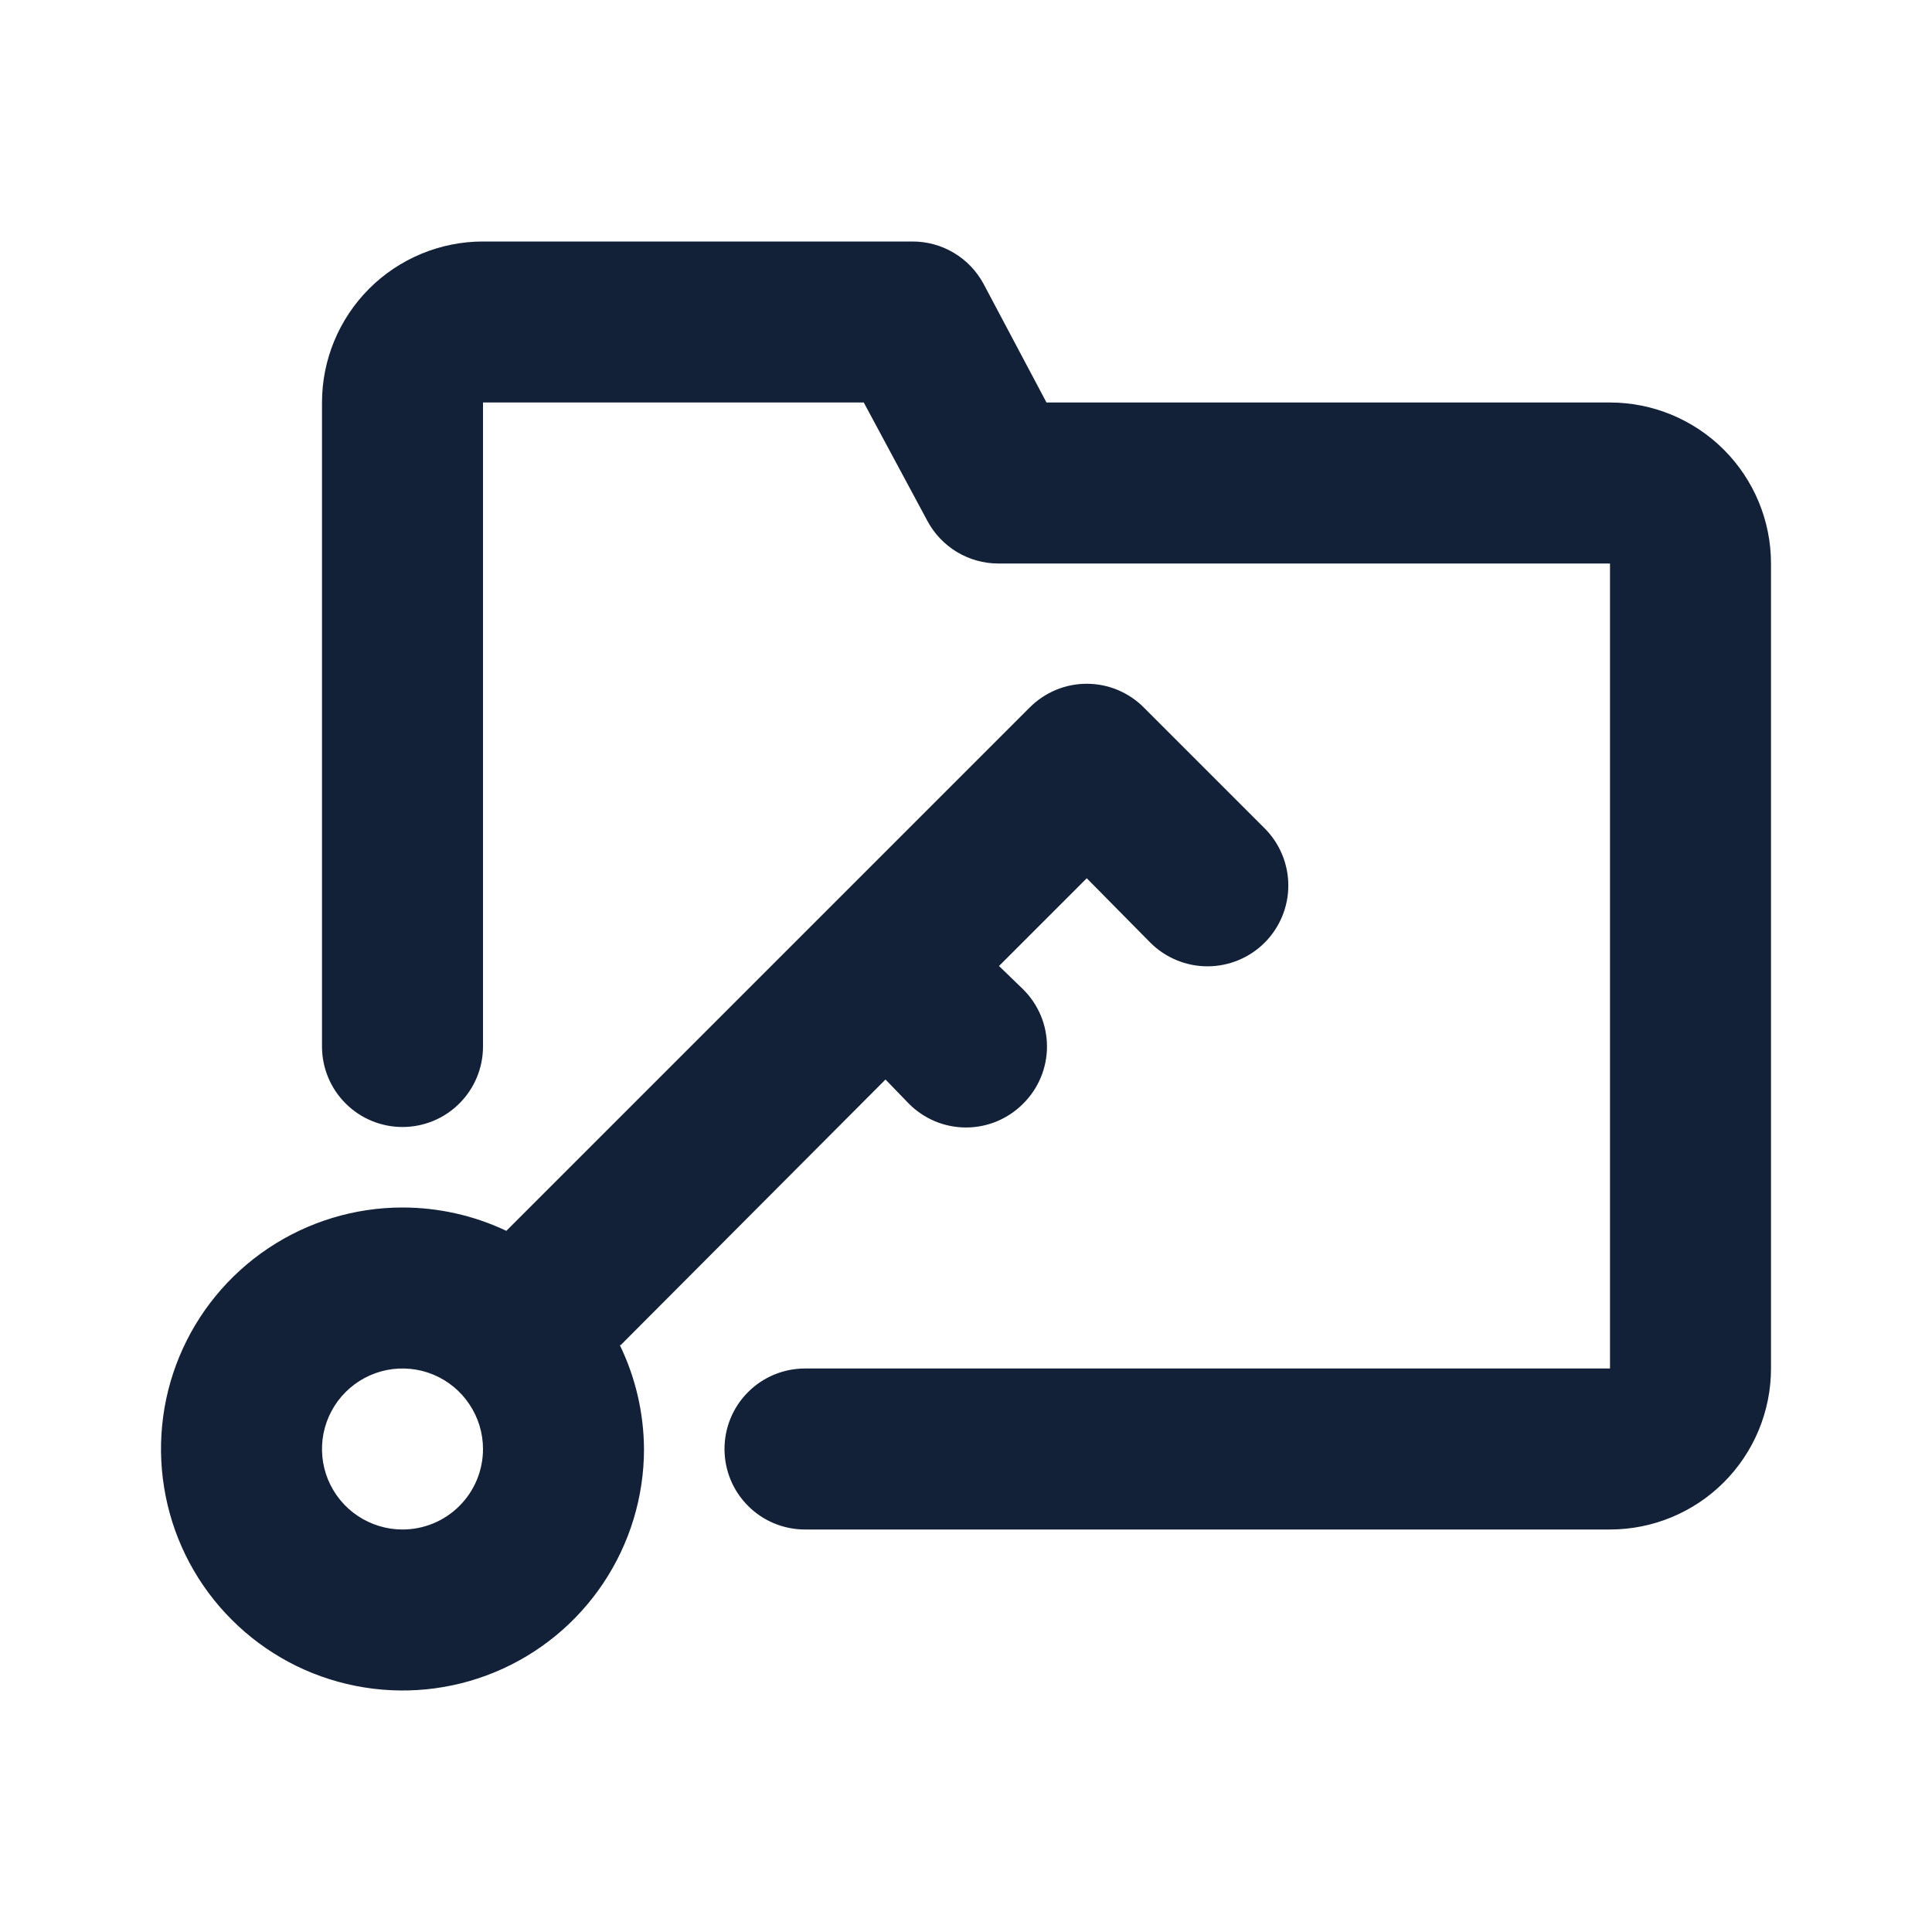 <svg width="24" height="24" viewBox="0 0 24 24" fill="none" xmlns="http://www.w3.org/2000/svg">
<path d="M7.71 16.71L11 13.41L11.29 13.71C11.383 13.804 11.494 13.878 11.615 13.929C11.737 13.98 11.868 14.006 12 14.006C12.132 14.006 12.263 13.98 12.385 13.929C12.506 13.878 12.617 13.804 12.71 13.71C12.804 13.617 12.878 13.507 12.929 13.385C12.98 13.263 13.006 13.132 13.006 13C13.006 12.868 12.98 12.737 12.929 12.615C12.878 12.494 12.804 12.383 12.71 12.29L12.41 12L13.5 10.91L14.29 11.71C14.478 11.898 14.734 12.004 15 12.004C15.266 12.004 15.522 11.898 15.71 11.71C15.898 11.522 16.004 11.266 16.004 11C16.004 10.734 15.898 10.478 15.71 10.29L14.21 8.79C14.117 8.696 14.006 8.622 13.885 8.571C13.763 8.52 13.632 8.494 13.5 8.494C13.368 8.494 13.237 8.52 13.115 8.571C12.994 8.622 12.883 8.696 12.79 8.79L6.29 15.29C5.887 15.099 5.446 15 5 15C4.407 15 3.827 15.176 3.333 15.506C2.84 15.835 2.455 16.304 2.228 16.852C2.001 17.4 1.942 18.003 2.058 18.585C2.173 19.167 2.459 19.702 2.879 20.121C3.298 20.541 3.833 20.827 4.415 20.942C4.997 21.058 5.6 20.999 6.148 20.772C6.696 20.545 7.165 20.16 7.494 19.667C7.824 19.173 8 18.593 8 18C7.997 17.553 7.895 17.112 7.7 16.71H7.71ZM5 19C4.802 19 4.609 18.941 4.444 18.831C4.28 18.722 4.152 18.565 4.076 18.383C4 18.2 3.981 17.999 4.019 17.805C4.058 17.611 4.153 17.433 4.293 17.293C4.433 17.153 4.611 17.058 4.805 17.019C4.999 16.981 5.2 17 5.383 17.076C5.565 17.152 5.722 17.28 5.831 17.445C5.941 17.609 6 17.802 6 18C6 18.265 5.895 18.52 5.707 18.707C5.52 18.895 5.265 19 5 19ZM22 7V17C22 17.53 21.789 18.039 21.414 18.414C21.039 18.789 20.53 19 20 19H10C9.735 19 9.48 18.895 9.293 18.707C9.105 18.52 9 18.265 9 18C9 17.735 9.105 17.48 9.293 17.293C9.48 17.105 9.735 17 10 17H20V7H12.4C12.219 7 12.042 6.95 11.887 6.857C11.732 6.763 11.605 6.63 11.52 6.47L10.73 5H6V13C6 13.265 5.895 13.52 5.707 13.707C5.52 13.895 5.265 14 5 14C4.735 14 4.48 13.895 4.293 13.707C4.105 13.52 4 13.265 4 13V5C4 4.47 4.211 3.961 4.586 3.586C4.961 3.211 5.47 3 6 3H11.33C11.513 2.999 11.692 3.047 11.849 3.141C12.006 3.234 12.134 3.369 12.22 3.53L13 5H20C20.53 5 21.039 5.211 21.414 5.586C21.789 5.961 22 6.47 22 7Z" fill="#122138"/>
</svg>
